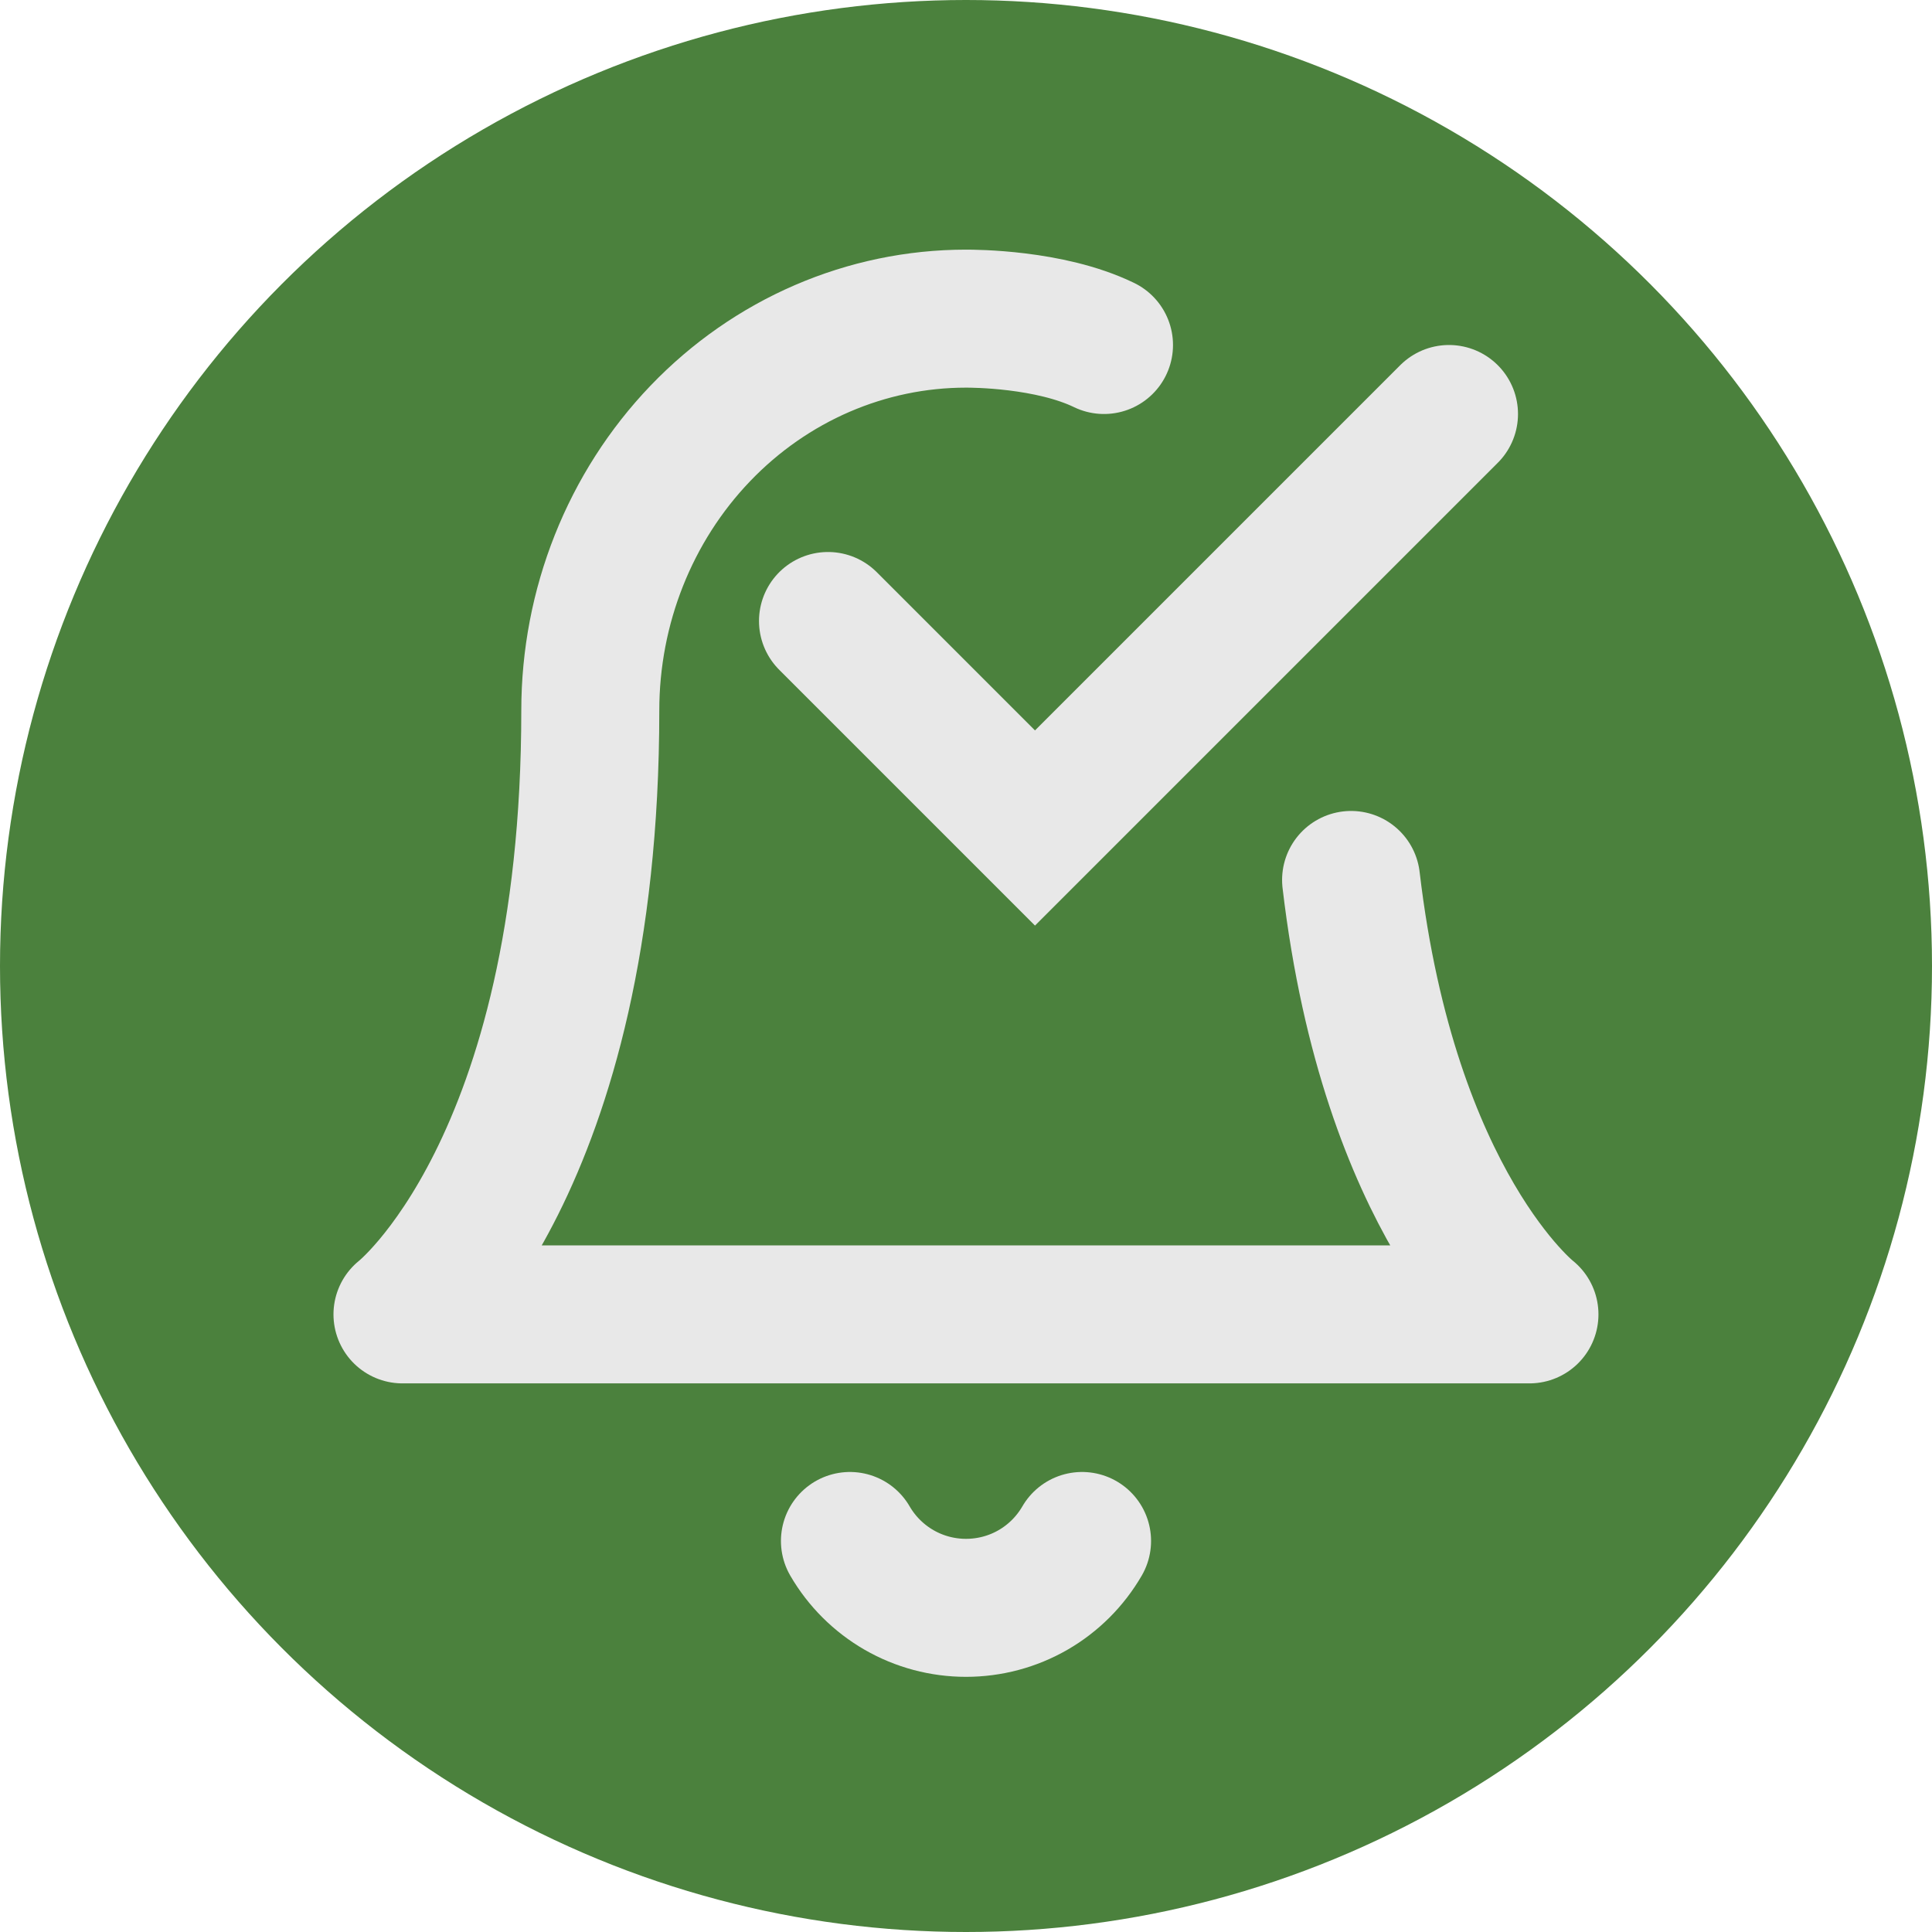 <svg width="28" height="28" viewBox="0 0 28 28" fill="none" xmlns="http://www.w3.org/2000/svg">
<circle cx="14" cy="14" r="14" fill="#4B813D"/>
<path d="M15.682 22.333C15.511 22.628 15.266 22.873 14.971 23.043C14.676 23.213 14.341 23.302 14 23.302C13.66 23.302 13.325 23.213 13.03 23.043C12.735 22.873 12.489 22.628 12.318 22.333" stroke="#E8E8E8" stroke-width="2" stroke-linecap="round" stroke-linejoin="round"/>
<path d="M16 5C15.211 4.618 14.102 4.618 14 4.618C12.556 4.618 11.171 5.216 10.15 6.281C9.129 7.346 8.555 8.79 8.555 10.296C8.555 16.919 5.833 19.049 5.833 19.049H22.166C22.166 19.049 20.134 17.459 19.581 12.753" stroke="#E8E8E8" stroke-width="2" stroke-linecap="round" stroke-linejoin="round"/>
<path d="M12 9L15 12L21 6" stroke="#E8E8E8" stroke-width="2" stroke-linecap="round"/>
</svg>